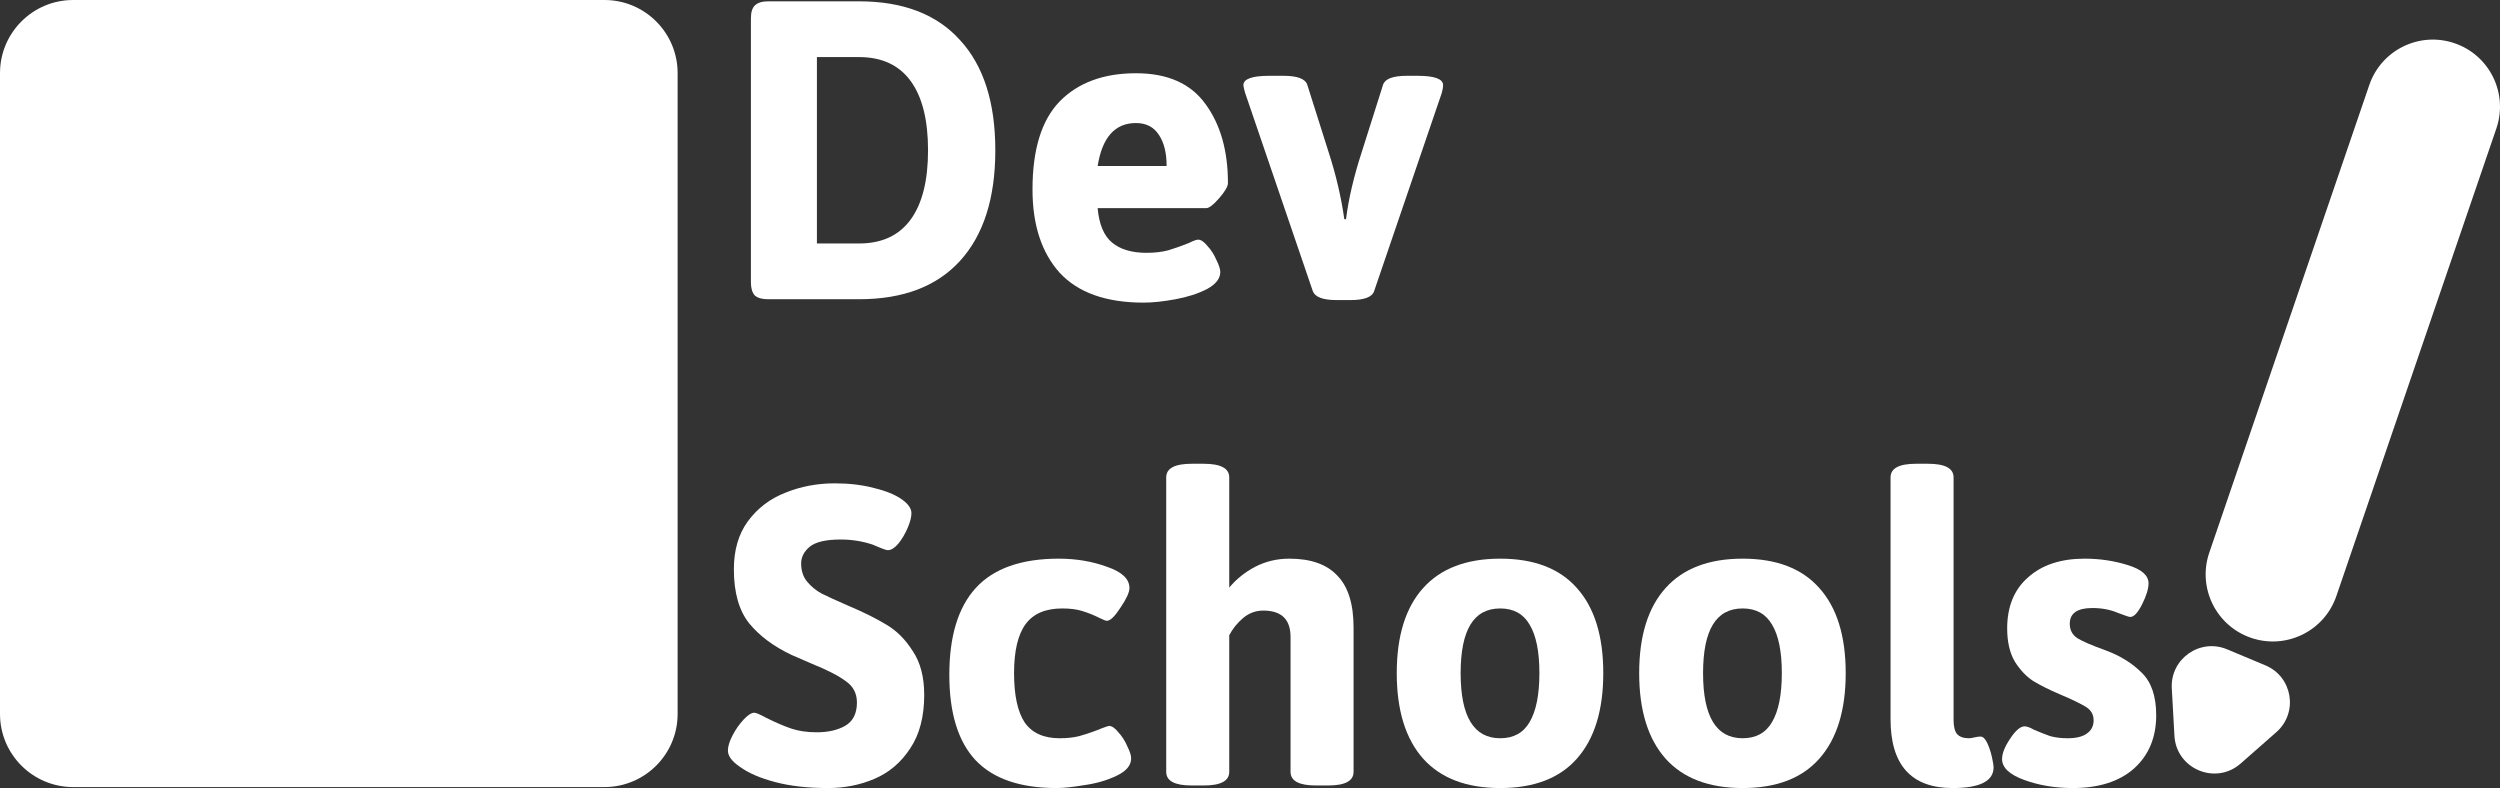 <svg width="276" height="87" viewBox="0 0 276 87" fill="none" xmlns="http://www.w3.org/2000/svg">
<rect x="0" y="0" width="276" height="87" fill="#333333" stroke="none"/>
<path d="M261.57 9.385C262.895 5.513 267.109 3.448 270.983 4.772C274.857 6.096 276.924 10.309 275.599 14.181L257.934 65.805C256.609 69.677 252.395 71.743 248.521 70.418C244.646 69.094 242.58 64.882 243.905 61.01L261.57 9.385Z" fill="white"/>
<path d="M247.37 84.293C244.609 86.72 240.263 84.901 240.058 81.231L239.765 75.992C239.584 72.745 242.866 70.427 245.868 71.684L250.103 73.457C253.105 74.714 253.755 78.678 251.311 80.827L247.37 84.293Z" fill="white"/>
<path d="M84.781 33.035C84.122 33.035 83.637 32.894 83.323 32.612C83.041 32.299 82.9 31.813 82.9 31.155V2.026C82.9 1.368 83.041 0.899 83.323 0.617C83.637 0.303 84.122 0.147 84.781 0.147H94.84C99.698 0.147 103.412 1.572 105.982 4.422C108.583 7.241 109.883 11.297 109.883 16.591C109.883 21.884 108.583 25.956 105.982 28.806C103.412 31.625 99.698 33.035 94.84 33.035H84.781ZM94.84 26.88C97.348 26.88 99.244 26.003 100.529 24.249C101.813 22.495 102.456 19.942 102.456 16.591C102.456 13.239 101.813 10.687 100.529 8.933C99.244 7.179 97.348 6.302 94.84 6.302H90.187V26.88H94.84Z" fill="white"/>
<path d="M126.257 33.41C122.12 33.41 119.033 32.314 116.996 30.122C114.991 27.898 113.988 24.828 113.988 20.913C113.988 16.497 114.991 13.255 116.996 11.188C119.033 9.12 121.838 8.087 125.411 8.087C128.89 8.087 131.444 9.214 133.073 11.47C134.734 13.725 135.565 16.638 135.565 20.208C135.565 20.584 135.236 21.148 134.578 21.9C133.951 22.62 133.481 22.98 133.167 22.98H121.18C121.337 24.766 121.87 26.034 122.778 26.786C123.687 27.538 124.956 27.913 126.586 27.913C127.464 27.913 128.263 27.82 128.984 27.632C129.704 27.412 130.457 27.146 131.24 26.833C131.741 26.582 132.086 26.457 132.274 26.457C132.588 26.457 132.932 26.692 133.308 27.162C133.716 27.6 134.045 28.117 134.296 28.712C134.578 29.276 134.719 29.715 134.719 30.028C134.719 30.748 134.233 31.375 133.261 31.907C132.29 32.408 131.13 32.784 129.783 33.035C128.435 33.285 127.26 33.41 126.257 33.41ZM128.796 18.329C128.796 16.888 128.514 15.745 127.949 14.899C127.385 14.022 126.539 13.584 125.411 13.584C123.092 13.584 121.682 15.166 121.18 18.329H128.796Z" fill="white"/>
<path d="M147.566 33.129C146.062 33.129 145.184 32.8 144.934 32.142L137.459 10.248C137.334 9.81 137.271 9.528 137.271 9.402C137.271 8.713 138.227 8.369 140.139 8.369H141.69C143.226 8.369 144.103 8.698 144.322 9.355L146.673 16.779C147.488 19.284 148.067 21.759 148.412 24.202H148.6C148.882 21.947 149.462 19.472 150.34 16.779L152.69 9.355C152.909 8.698 153.787 8.369 155.323 8.369H156.498C158.378 8.369 159.318 8.713 159.318 9.402C159.318 9.622 159.271 9.904 159.177 10.248L151.703 32.142C151.483 32.8 150.606 33.129 149.07 33.129H147.566Z" fill="white"/>
<path d="M91.409 87C89.184 87 87.241 86.781 85.58 86.342C83.919 85.904 82.618 85.34 81.678 84.651C80.8 84.056 80.362 83.461 80.362 82.865C80.362 82.396 80.534 81.832 80.879 81.174C81.224 80.516 81.631 79.937 82.101 79.436C82.571 78.935 82.963 78.684 83.276 78.684C83.464 78.684 83.903 78.872 84.593 79.248C85.595 79.749 86.504 80.141 87.319 80.422C88.134 80.704 89.09 80.845 90.187 80.845C91.409 80.845 92.443 80.61 93.289 80.141C94.167 79.639 94.605 78.778 94.605 77.556C94.605 76.554 94.198 75.771 93.383 75.207C92.6 74.612 91.315 73.954 89.528 73.234L87.366 72.294C85.392 71.355 83.84 70.196 82.712 68.818C81.584 67.408 81.02 65.419 81.02 62.851C81.02 60.721 81.537 58.951 82.571 57.542C83.637 56.101 85.016 55.052 86.708 54.394C88.4 53.705 90.218 53.361 92.161 53.361C93.759 53.361 95.201 53.533 96.486 53.877C97.802 54.191 98.836 54.613 99.588 55.146C100.278 55.647 100.623 56.148 100.623 56.649C100.623 57.088 100.482 57.636 100.199 58.294C99.917 58.951 99.573 59.531 99.165 60.032C98.758 60.502 98.382 60.737 98.037 60.737C97.88 60.737 97.614 60.658 97.238 60.502C96.893 60.345 96.595 60.22 96.345 60.126C95.216 59.75 94.041 59.562 92.819 59.562C91.189 59.562 90.046 59.828 89.387 60.361C88.761 60.893 88.447 61.504 88.447 62.193C88.447 63.008 88.667 63.681 89.105 64.213C89.544 64.746 90.077 65.184 90.704 65.529C91.331 65.842 92.255 66.265 93.477 66.797C95.263 67.549 96.721 68.27 97.849 68.959C98.977 69.616 99.949 70.587 100.764 71.872C101.61 73.124 102.033 74.737 102.033 76.711C102.033 79.123 101.516 81.096 100.482 82.631C99.479 84.165 98.178 85.277 96.58 85.966C94.981 86.656 93.258 87 91.409 87Z" fill="white"/>
<path d="M116.653 87C112.641 87 109.664 85.982 107.721 83.946C105.778 81.879 104.806 78.731 104.806 74.503C104.806 70.243 105.778 67.048 107.721 64.918C109.695 62.757 112.751 61.676 116.888 61.676C118.799 61.676 120.57 61.974 122.2 62.569C123.861 63.133 124.691 63.916 124.691 64.918C124.691 65.388 124.362 66.108 123.704 67.079C123.077 68.05 122.576 68.536 122.2 68.536C122.074 68.536 121.792 68.426 121.353 68.207C120.727 67.894 120.1 67.643 119.473 67.455C118.878 67.267 118.141 67.173 117.264 67.173C115.415 67.173 114.067 67.753 113.221 68.912C112.375 70.071 111.952 71.872 111.952 74.315C111.952 76.758 112.343 78.575 113.127 79.765C113.942 80.924 115.227 81.503 116.982 81.503C117.796 81.503 118.517 81.425 119.144 81.268C119.802 81.08 120.335 80.908 120.742 80.751C121.181 80.595 121.463 80.485 121.589 80.422C122.09 80.234 122.372 80.141 122.435 80.141C122.748 80.141 123.093 80.376 123.469 80.845C123.876 81.284 124.205 81.801 124.456 82.396C124.738 82.96 124.879 83.398 124.879 83.711C124.879 84.494 124.346 85.136 123.281 85.638C122.247 86.139 121.071 86.483 119.755 86.671C118.439 86.89 117.405 87 116.653 87Z" fill="white"/>
<path d="M131.571 86.718C129.691 86.718 128.75 86.217 128.75 85.215V52.703C128.75 51.7 129.691 51.199 131.571 51.199H132.887C134.768 51.199 135.708 51.7 135.708 52.703V64.871C136.491 63.931 137.447 63.164 138.575 62.569C139.735 61.974 140.988 61.676 142.336 61.676C144.718 61.676 146.488 62.303 147.648 63.556C148.839 64.777 149.434 66.688 149.434 69.288V85.215C149.434 86.217 148.494 86.718 146.614 86.718H145.298C143.417 86.718 142.477 86.217 142.477 85.215V70.321C142.477 68.379 141.474 67.408 139.468 67.408C138.622 67.408 137.87 67.69 137.212 68.254C136.585 68.786 136.084 69.413 135.708 70.133V85.215C135.708 86.217 134.768 86.718 132.887 86.718H131.571Z" fill="white"/>
<path d="M165.626 87C161.896 87 159.06 85.919 157.117 83.758C155.174 81.566 154.202 78.418 154.202 74.315C154.202 70.212 155.174 67.079 157.117 64.918C159.06 62.757 161.896 61.676 165.626 61.676C169.355 61.676 172.175 62.757 174.087 64.918C176.03 67.079 177.002 70.212 177.002 74.315C177.002 78.418 176.03 81.566 174.087 83.758C172.175 85.919 169.355 87 165.626 87ZM165.626 81.503C167.099 81.503 168.18 80.908 168.869 79.718C169.59 78.496 169.95 76.695 169.95 74.315C169.95 71.934 169.59 70.149 168.869 68.959C168.18 67.769 167.099 67.173 165.626 67.173C164.153 67.173 163.056 67.769 162.335 68.959C161.614 70.149 161.254 71.934 161.254 74.315C161.254 79.107 162.711 81.503 165.626 81.503Z" fill="white"/>
<path d="M192.389 87C188.66 87 185.824 85.919 183.881 83.758C181.938 81.566 180.966 78.418 180.966 74.315C180.966 70.212 181.938 67.079 183.881 64.918C185.824 62.757 188.66 61.676 192.389 61.676C196.119 61.676 198.939 62.757 200.851 64.918C202.794 67.079 203.766 70.212 203.766 74.315C203.766 78.418 202.794 81.566 200.851 83.758C198.939 85.919 196.119 87 192.389 87ZM192.389 81.503C193.862 81.503 194.944 80.908 195.633 79.718C196.354 78.496 196.714 76.695 196.714 74.315C196.714 71.934 196.354 70.149 195.633 68.959C194.944 67.769 193.862 67.173 192.389 67.173C190.916 67.173 189.82 67.769 189.099 68.959C188.378 70.149 188.018 71.934 188.018 74.315C188.018 79.107 189.475 81.503 192.389 81.503Z" fill="white"/>
<path d="M215.581 87C211.005 87 208.717 84.463 208.717 79.389V52.703C208.717 51.7 209.657 51.199 211.538 51.199H212.854C214.734 51.199 215.675 51.7 215.675 52.703V79.483C215.675 80.203 215.8 80.72 216.051 81.033C216.333 81.346 216.771 81.503 217.367 81.503C217.524 81.503 217.727 81.472 217.978 81.409C218.26 81.346 218.479 81.315 218.636 81.315C218.918 81.315 219.169 81.55 219.388 82.02C219.608 82.49 219.78 83.007 219.905 83.57C220.031 84.134 220.093 84.51 220.093 84.698C220.093 86.233 218.589 87 215.581 87Z" fill="white"/>
<path d="M228.831 87C226.888 87 225.102 86.702 223.472 86.107C221.843 85.512 221.028 84.745 221.028 83.805C221.028 83.179 221.325 82.427 221.921 81.55C222.516 80.642 223.049 80.188 223.519 80.188C223.77 80.188 224.115 80.313 224.553 80.563C225.212 80.845 225.807 81.08 226.34 81.268C226.904 81.425 227.546 81.503 228.267 81.503C229.207 81.503 229.912 81.331 230.383 80.986C230.884 80.642 231.135 80.156 231.135 79.53C231.135 78.903 230.868 78.418 230.335 78.073C229.803 77.729 228.8 77.243 227.327 76.617C226.23 76.147 225.29 75.677 224.506 75.207C223.723 74.706 223.033 73.986 222.438 73.046C221.874 72.075 221.592 70.854 221.592 69.382C221.592 66.97 222.36 65.091 223.895 63.744C225.431 62.365 227.515 61.676 230.147 61.676C231.808 61.676 233.391 61.911 234.895 62.381C236.431 62.851 237.199 63.524 237.199 64.401C237.199 64.996 236.964 65.764 236.494 66.704C236.024 67.643 235.585 68.113 235.177 68.113C235.052 68.113 234.582 67.956 233.767 67.643C232.952 67.299 232.028 67.126 230.994 67.126C229.333 67.126 228.502 67.706 228.502 68.865C228.502 69.554 228.784 70.086 229.348 70.462C229.912 70.807 230.931 71.245 232.404 71.778C234.034 72.373 235.381 73.203 236.447 74.268C237.512 75.301 238.045 76.867 238.045 78.966C238.045 81.409 237.23 83.367 235.6 84.839C233.971 86.28 231.714 87 228.831 87Z" fill="white"/>
<path d="M0 8.075C0 3.615 3.617 0 8.08 0H66.73C71.192 0 74.81 3.615 74.81 8.075V78.817C74.81 83.277 71.192 86.892 66.73 86.892H8.08C3.617 86.892 0 83.277 0 78.817V8.075Z" fill="white"/>
<path d="M10.756 13.526C10.756 11.108 12.717 9.148 15.137 9.148L59.618 9.151C62.038 9.151 63.999 11.111 63.999 13.529C63.998 15.947 62.037 17.907 59.618 17.907L15.136 17.905C12.717 17.905 10.756 15.944 10.756 13.526Z" fill="white"/>
<path d="M10.756 26.327C10.756 23.909 12.717 21.949 15.137 21.949L59.618 21.951C62.038 21.951 63.999 23.912 63.999 26.33C63.998 28.748 62.037 30.708 59.618 30.708L15.136 30.706C12.717 30.706 10.756 28.745 10.756 26.327Z" fill="white"/>
<path d="M10.756 39.128C10.756 36.71 12.717 34.75 15.137 34.75L59.618 34.752C62.038 34.752 63.999 36.713 63.999 39.131C63.998 41.549 62.037 43.509 59.618 43.509L15.136 43.507C12.717 43.506 10.756 41.546 10.756 39.128Z" fill="white"/>
</svg>
